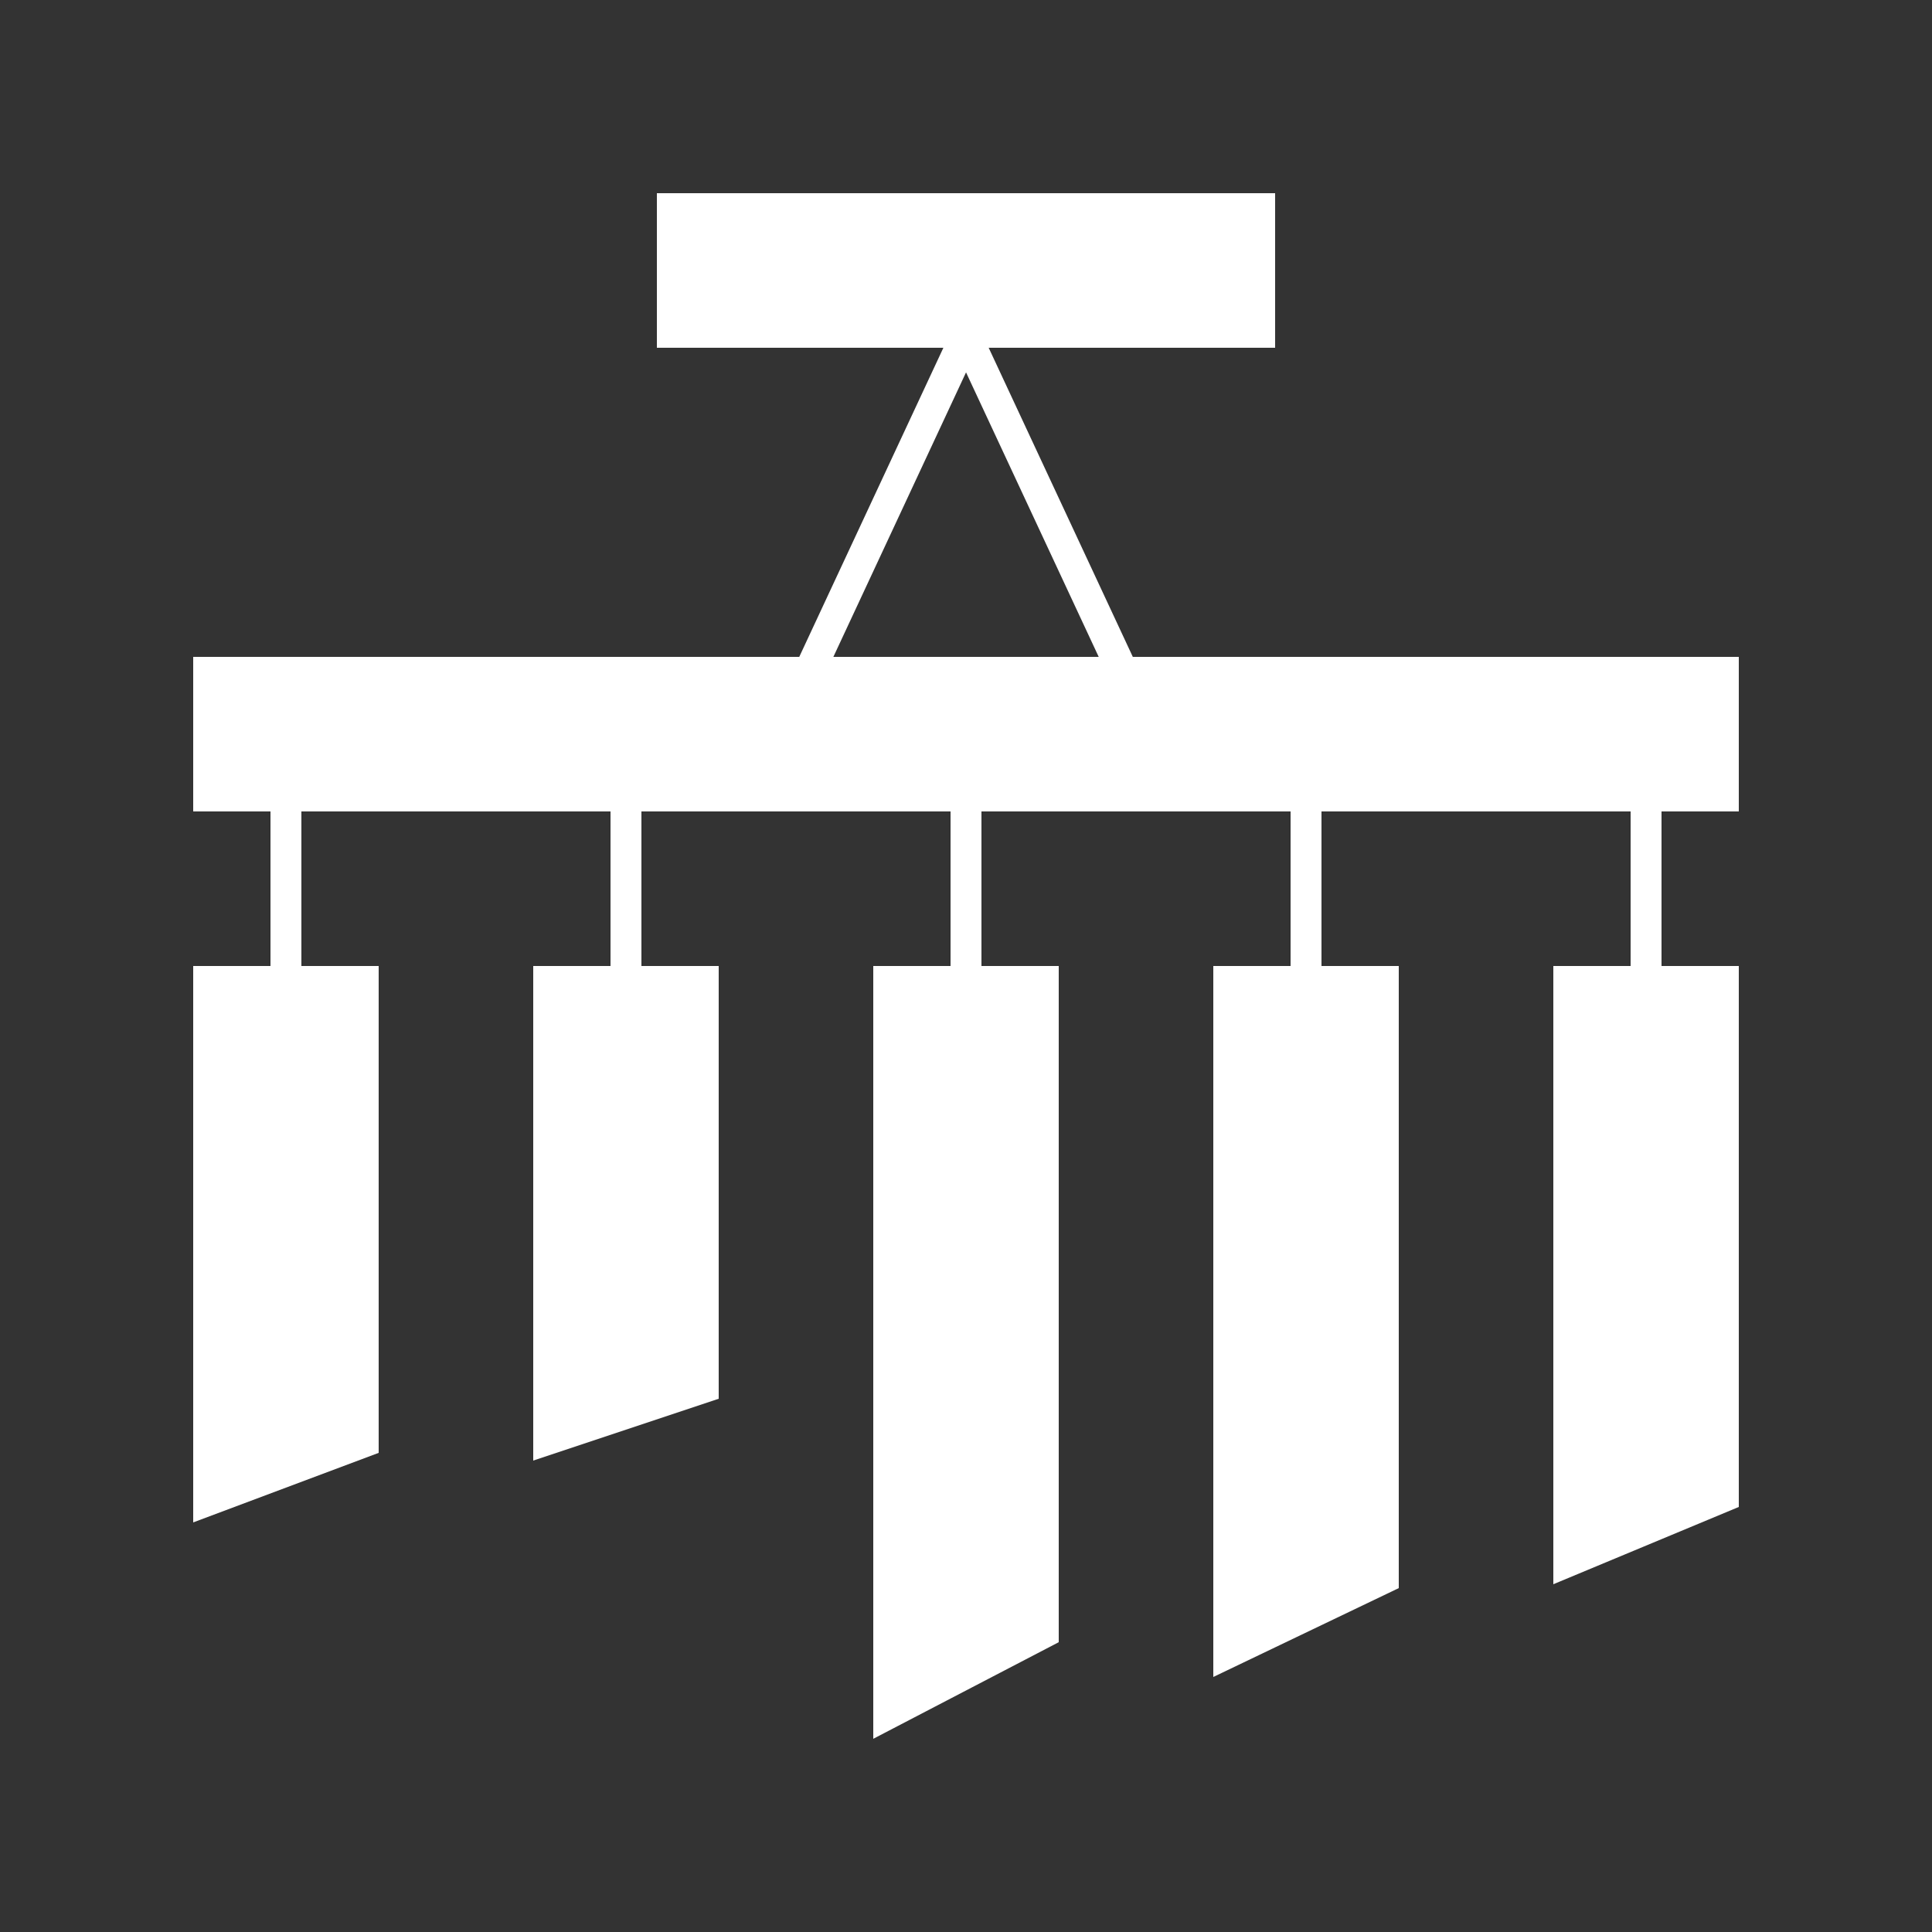 <svg xmlns="http://www.w3.org/2000/svg" height="100" width="100">
  <rect width="100%" height="100%" fill="#333333" stroke="none"/>
  <g fill="#fff">
    <path d="M34 10h32v8H34zM10 34h80v8H10zM66.8 42h1.6v16h-1.6zM49.2 42h1.6v16h-1.6z"/>
    <path d="M45.2 50v40l9.6-5V50zM62.8 50v36.8l9.6-4.6V50zM84.4 42H86v16h-1.6z"/>
    <path d="M80.4 50v32l9.6-4V50zM14 42h1.6v16H14z"/>
    <path d="M10 50v28.8l9.6-3.6V50zM31.6 42h1.6v16h-1.6z"/>
    <path d="M27.6 50v25.6l9.6-3.2V50zM49.205 17.565l1.45-.677 9.46 20.287-1.45.676z"/>
    <path d="M49.35 16.884l1.451.676-9.46 20.287-1.45-.677z"/>
  </g>
</svg>
